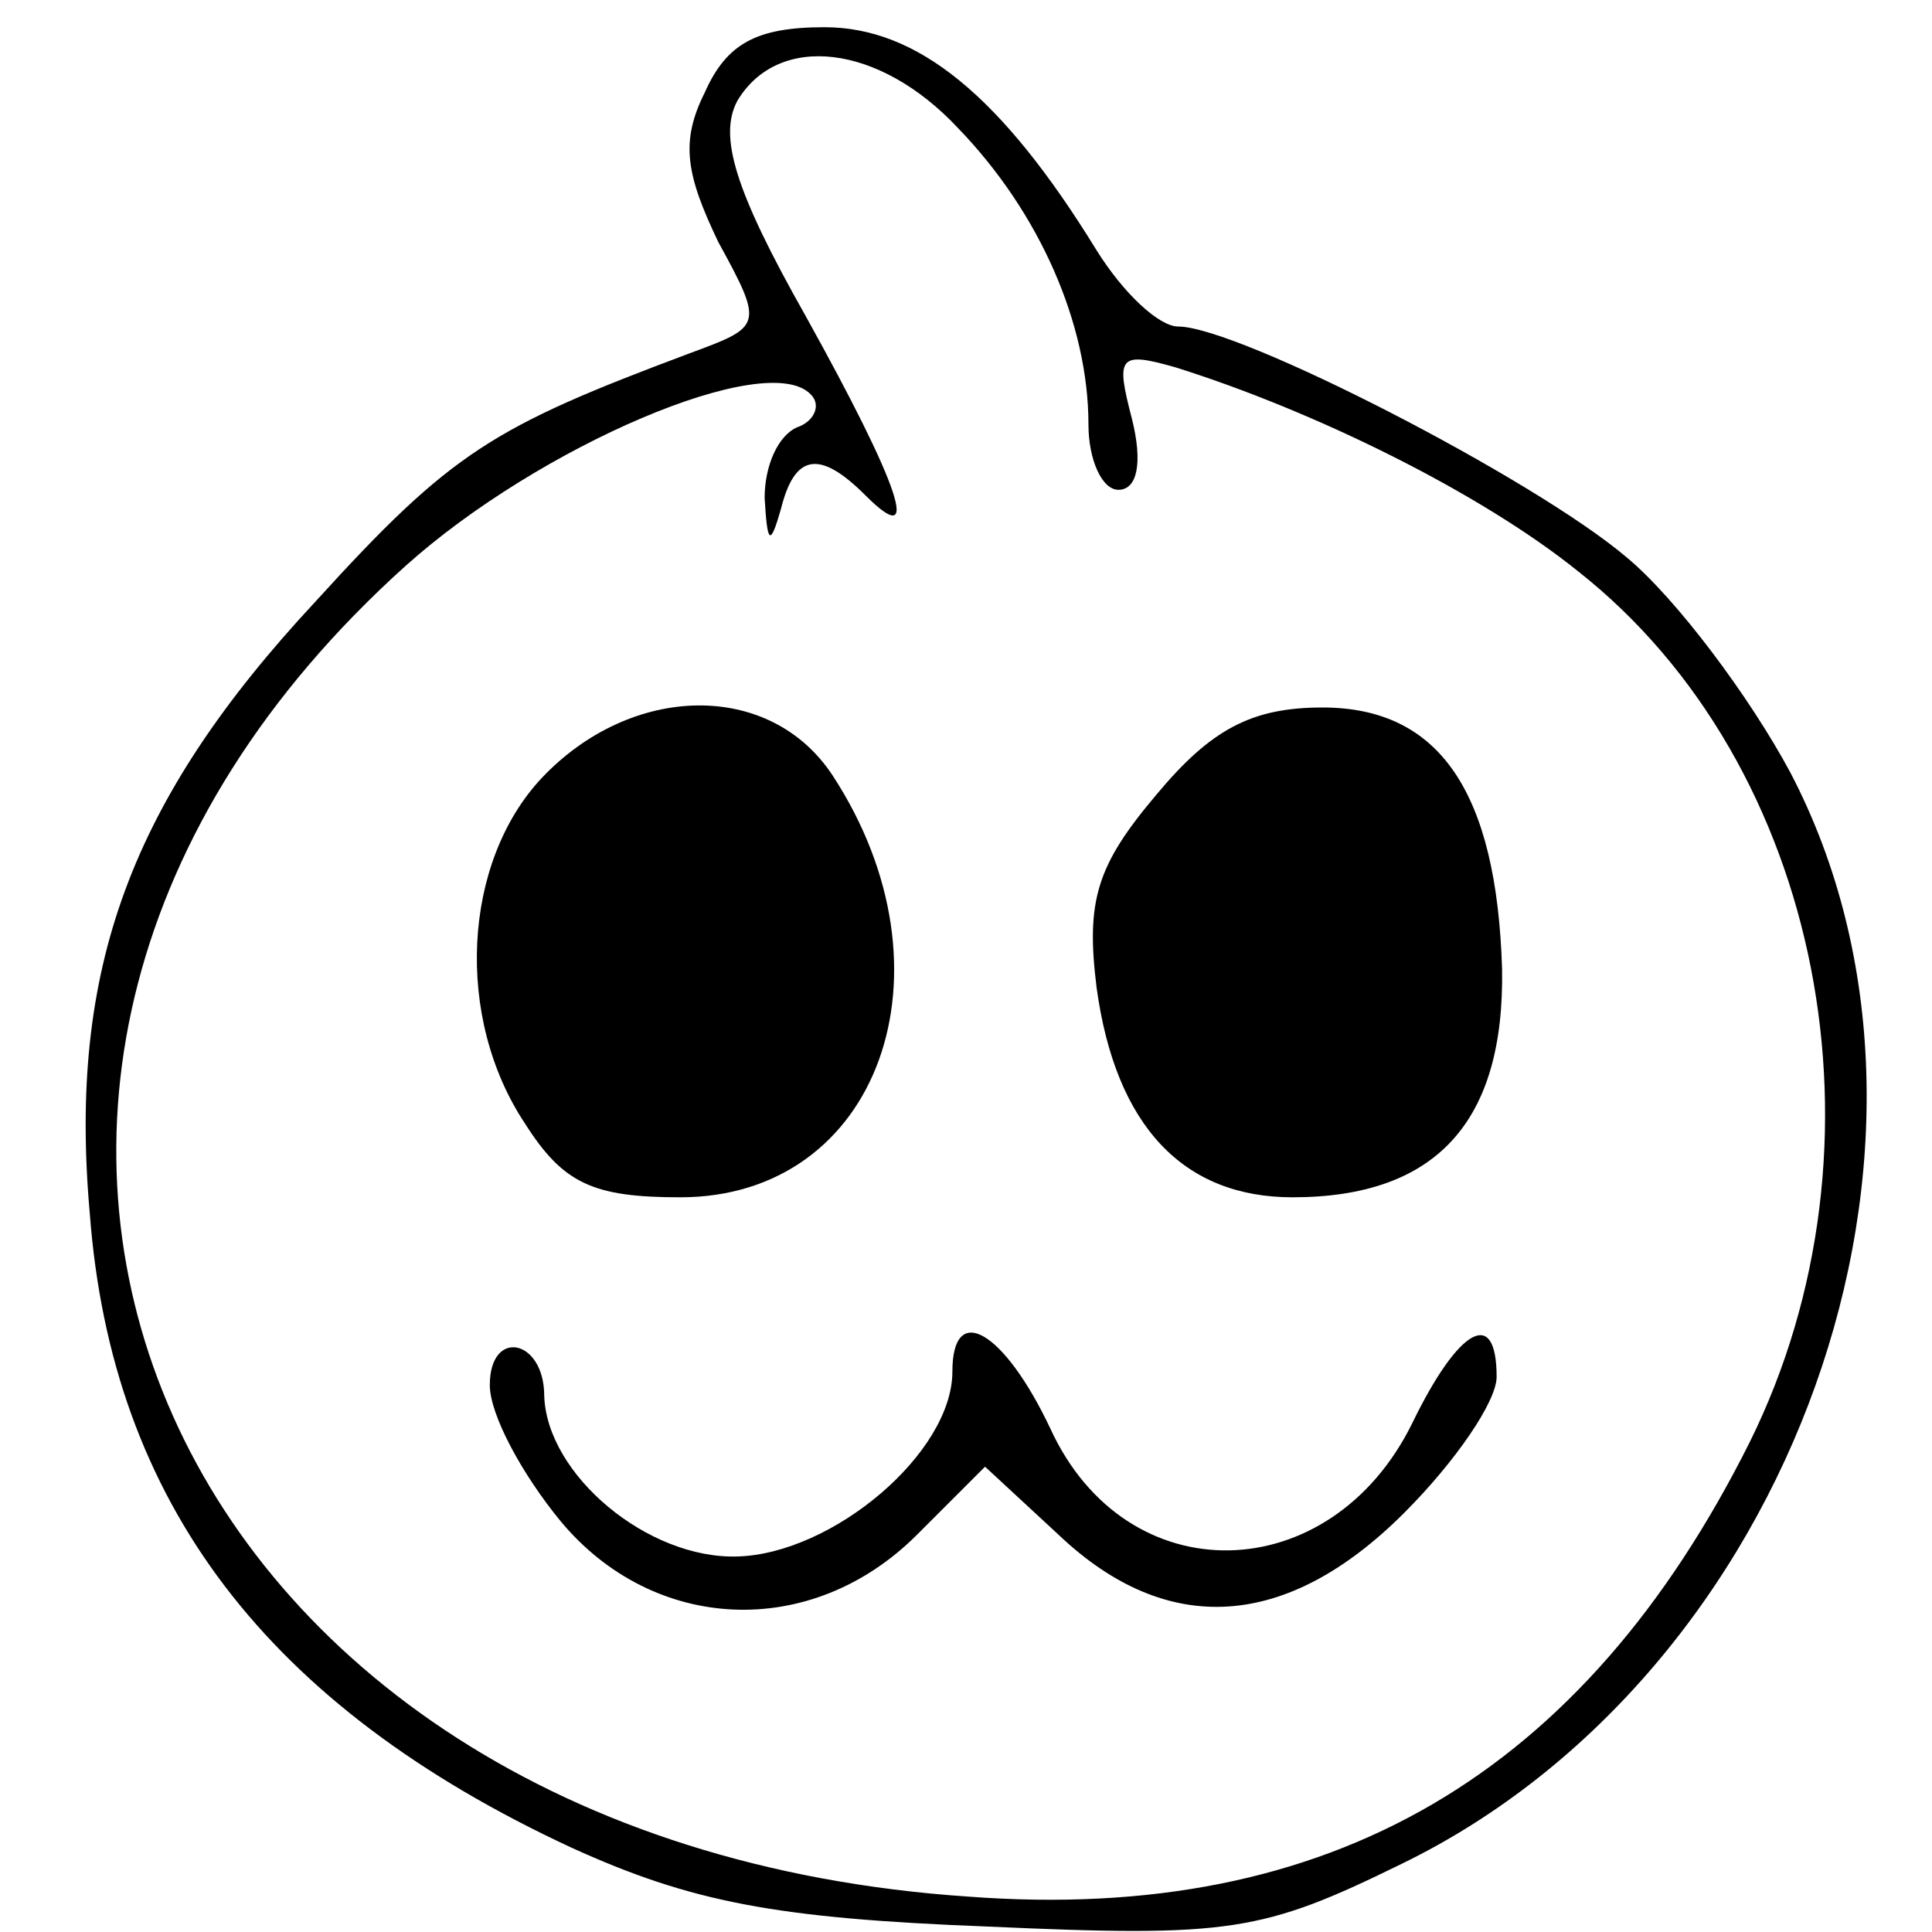 <?xml version="1.0" standalone="no"?>
<!DOCTYPE svg PUBLIC "-//W3C//DTD SVG 20010904//EN"
 "http://www.w3.org/TR/2001/REC-SVG-20010904/DTD/svg10.dtd">
<svg version="1.0" xmlns="http://www.w3.org/2000/svg"
 width="71pt" height="71pt" viewBox="0 0 71 71"
 preserveAspectRatio="xMidYMid meet">

<g transform="translate(0,71) scale(0.1,-0.1)"
fill="#000000" stroke="none">
<path d="M259 676 c-9 -18 -7 -30 5 -55 17 -31 16 -31 -11 -41 -72 -27 -87
-36 -137 -91 -68 -73 -91 -135 -83 -225 8 -106 65 -181 177 -233 44 -20 75
-26 153 -29 89 -4 101 -2 152 23 144 70 214 265 143 401 -15 28 -42 64 -60 79
-34 29 -143 85 -165 85 -7 0 -20 12 -30 28 -35 57 -66 82 -100 82 -25 0 -36
-6 -44 -24z m93 -13 c30 -31 48 -72 48 -109 0 -13 5 -24 11 -24 7 0 9 10 5 26
-6 23 -5 25 16 19 51 -16 112 -46 148 -75 90 -71 117 -211 63 -320 -61 -122
-154 -177 -287 -167 -299 20 -417 300 -207 489 49 44 133 80 149 63 4 -4 1
-10 -5 -12 -7 -3 -12 -14 -12 -26 1 -17 2 -18 6 -4 5 20 14 22 31 5 21 -21 13
3 -22 66 -26 46 -32 66 -25 79 15 25 52 21 81 -10z"/>
<path d="M199 424 c-29 -31 -32 -88 -6 -127 14 -22 25 -27 57 -27 73 0 103 83
56 155 -23 35 -74 34 -107 -1z"/>
<path d="M425 418 c-22 -26 -26 -39 -22 -71 7 -51 32 -77 72 -77 53 0 78 28
77 84 -2 65 -23 96 -66 96 -26 0 -41 -8 -61 -32z"/>
<path d="M180 201 c0 -11 12 -33 26 -50 34 -41 92 -44 131 -5 l25 25 27 -25
c40 -38 84 -35 127 8 19 19 34 41 34 50 0 26 -14 18 -31 -17 -30 -61 -105 -63
-133 -2 -17 36 -36 47 -36 21 0 -30 -44 -67 -79 -68 -33 -1 -70 30 -71 59 0
21 -20 25 -20 4z"/>
</g>
</svg>
